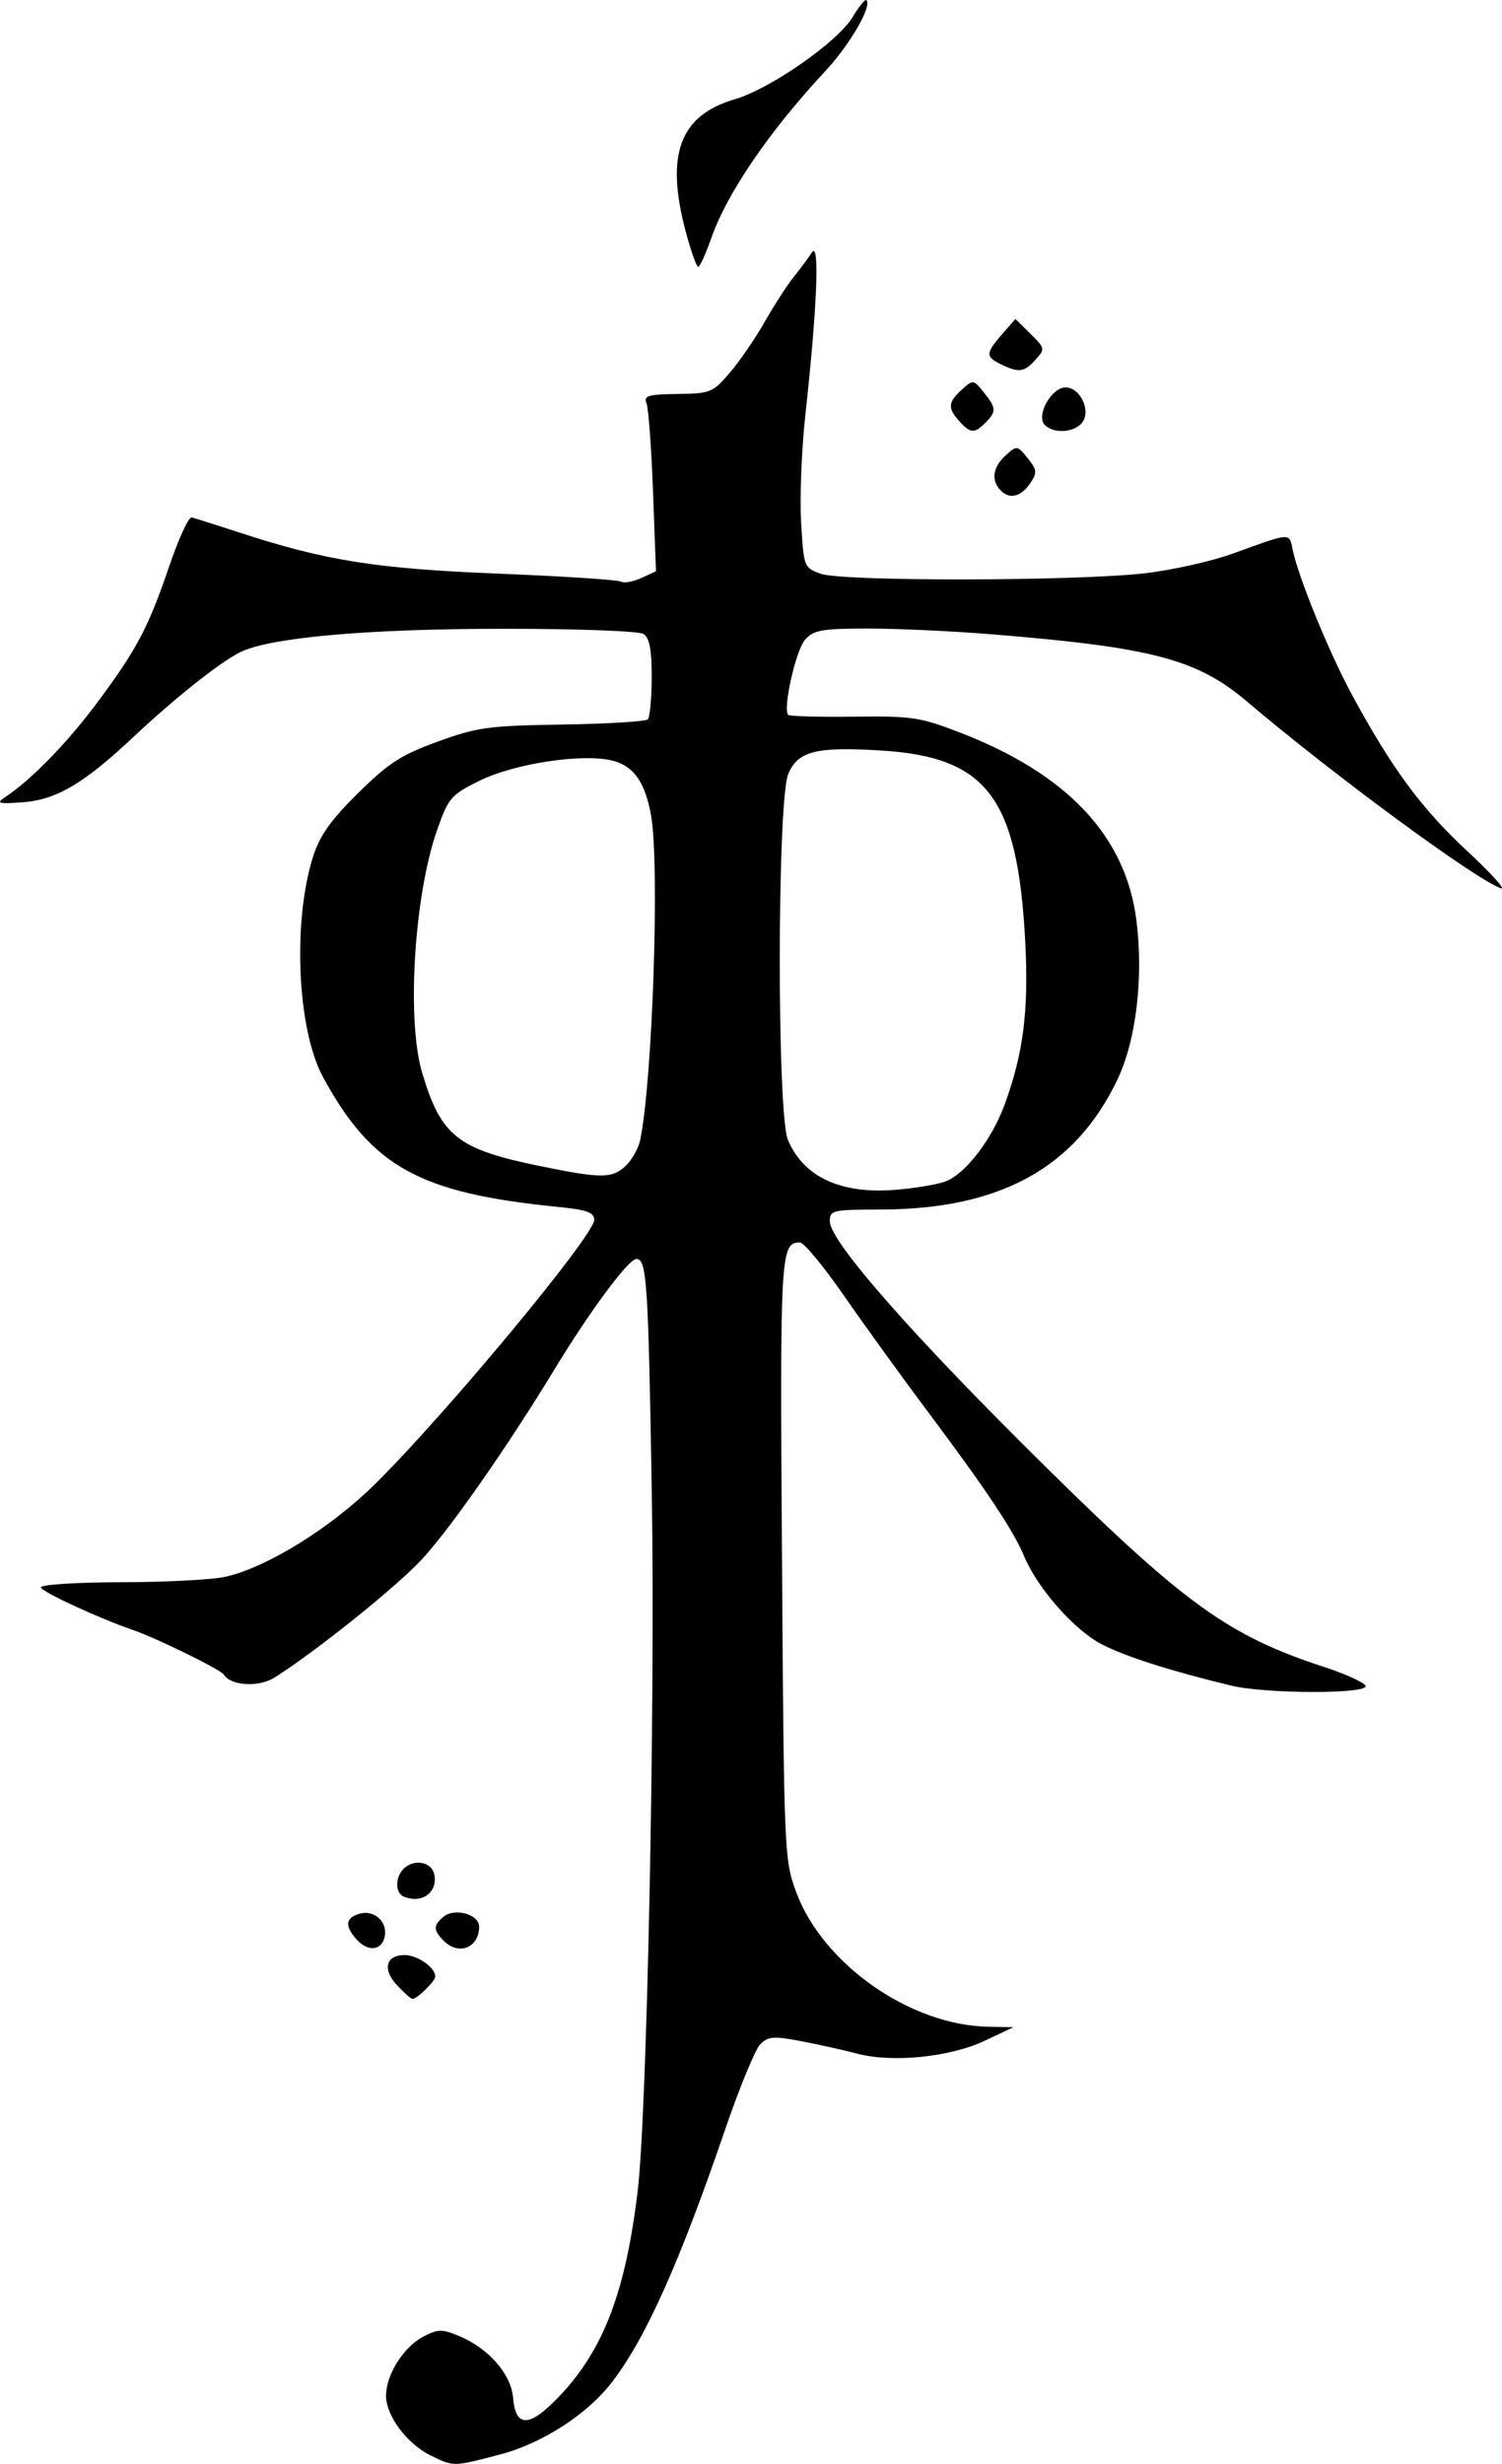 <?xml version="1.0" encoding="UTF-8" standalone="no"?>
<!-- Created with Inkscape (http://www.inkscape.org/) -->

<svg
   xmlns:dc="http://purl.org/dc/elements/1.1/"
   xmlns:cc="http://creativecommons.org/ns#"
   xmlns:rdf="http://www.w3.org/1999/02/22-rdf-syntax-ns#"
   xmlns:svg="http://www.w3.org/2000/svg"
   xmlns="http://www.w3.org/2000/svg"
   xmlns:sodipodi="http://sodipodi.sourceforge.net/DTD/sodipodi-0.dtd"
   xmlns:inkscape="http://www.inkscape.org/namespaces/inkscape"
   width="72.541mm"
   height="118.934mm"
   viewBox="0 0 72.541 118.934"
   version="1.1"
   id="svg2024"
   inkscape:version="0.92.3 (unknown)"
   sodipodi:docname="lotr.svg">
  <defs
     id="defs2018" />
  <sodipodi:namedview
     id="base"
     pagecolor="#ffffff"
     bordercolor="#666666"
     borderopacity="1.0"
     inkscape:pageopacity="0.0"
     inkscape:pageshadow="2"
     inkscape:zoom="1.1005859"
     inkscape:cx="-191.70406"
     inkscape:cy="389.63479"
     inkscape:document-units="mm"
     inkscape:current-layer="layer1"
     showgrid="false"
     fit-margin-top="0"
     fit-margin-left="0"
     fit-margin-right="0"
     fit-margin-bottom="0"
     inkscape:window-width="1920"
     inkscape:window-height="1023"
     inkscape:window-x="0"
     inkscape:window-y="27"
     inkscape:window-maximized="1" />
  <g
     inkscape:label="Layer 1"
     inkscape:groupmode="layer"
     id="layer1"
     transform="translate(-115.687,-132.99)">
    <path
       style="fill:#000000;stroke-width:0.265"
       d="m 136.494,251.523 c -1.149,-0.566 -2.164,-1.922 -2.163,-2.887 10e-4,-1.026 0.852,-2.369 1.818,-2.868 0.691,-0.357 0.892,-0.36 1.703,-0.021 1.433,0.599 2.519,1.838 2.615,2.983 0.123,1.486 0.811,1.444 2.301,-0.143 2.084,-2.22 3.14,-5.018 3.718,-9.847 0.452,-3.775 0.849,-23.376 0.681,-33.602 -0.169,-10.28 -0.241,-11.377 -0.747,-11.377 -0.379,0 -2.257,2.534 -3.97,5.356 -2.197,3.619 -4.966,7.589 -6.347,9.1 -1.204,1.317 -5.086,4.437 -7.148,5.744 -0.768,0.487 -2.119,0.411 -2.459,-0.138 -0.149,-0.241 -3.245,-1.76 -4.383,-2.151 -1.661,-0.57 -4.452,-1.862 -4.452,-2.061 0,-0.132 1.75,-0.243 3.903,-0.246 2.146,-0.004 4.41,-0.124 5.031,-0.267 2.017,-0.465 5.092,-2.376 7.224,-4.489 3.486,-3.455 10.566,-11.987 10.566,-12.733 0,-0.366 -0.345,-0.488 -1.786,-0.632 -6.664,-0.665 -8.955,-1.933 -11.309,-6.257 -1.251,-2.299 -1.484,-7.52 -0.475,-10.673 0.318,-0.994 0.857,-1.75 2.168,-3.043 1.473,-1.452 2.071,-1.839 3.845,-2.483 1.916,-0.696 2.446,-0.768 6.027,-0.824 2.159,-0.033 4.011,-0.146 4.116,-0.25 0.104,-0.104 0.19,-1.018 0.191,-2.03 7.9e-4,-1.349 -0.105,-1.907 -0.396,-2.092 -0.222,-0.141 -3.189,-0.251 -6.747,-0.25 -6.656,0.001 -11.371,0.426 -12.772,1.15 -1.016,0.525 -3.159,2.232 -5.13,4.085 -2.379,2.236 -3.711,3.02 -5.328,3.138 -1.188,0.086 -1.306,0.054 -0.864,-0.239 1.264,-0.836 3.007,-2.621 4.447,-4.556 1.933,-2.597 2.469,-3.611 3.5,-6.631 0.447,-1.31 0.93,-2.355 1.072,-2.322 0.142,0.033 1.152,0.352 2.243,0.709 4.212,1.378 6.636,1.765 12.567,2.004 3.12,0.126 5.786,0.299 5.926,0.385 0.139,0.086 0.576,0.01 0.971,-0.17 l 0.718,-0.327 -0.143,-3.844 c -0.079,-2.114 -0.221,-4.035 -0.315,-4.269 -0.146,-0.363 0.074,-0.429 1.496,-0.447 1.593,-0.021 1.706,-0.067 2.53,-1.03 0.474,-0.554 1.235,-1.663 1.69,-2.463 0.455,-0.8 1.079,-1.767 1.387,-2.147 0.307,-0.381 0.706,-0.916 0.886,-1.191 0.383,-0.583 0.251,2.679 -0.317,7.836 -0.184,1.673 -0.277,4.019 -0.205,5.211 0.128,2.146 0.138,2.172 0.956,2.464 1.048,0.375 12.33,0.357 15.643,-0.025 1.31,-0.151 3.215,-0.576 4.233,-0.945 2.868,-1.038 2.736,-1.029 2.91,-0.184 0.271,1.311 1.741,4.915 2.824,6.922 1.93,3.577 3.372,5.541 5.565,7.578 1.2,1.115 1.946,1.94 1.659,1.834 -1.286,-0.475 -8.095,-5.483 -12.259,-9.017 -2.408,-2.043 -4.589,-2.617 -12.341,-3.244 -1.892,-0.153 -4.582,-0.278 -5.978,-0.277 -2.199,0.002 -2.603,0.072 -3.016,0.53 -0.449,0.496 -1.094,3.362 -0.819,3.637 0.069,0.069 1.494,0.109 3.166,0.087 2.801,-0.036 3.204,0.024 5.12,0.763 5.195,2.004 8.014,4.999 8.53,9.064 0.35,2.763 -0.012,5.798 -0.919,7.696 -2.038,4.266 -5.675,6.258 -11.441,6.268 -2.326,0.004 -2.447,0.032 -2.447,0.572 0,0.966 4.063,5.581 10.485,11.908 6.676,6.579 8.807,8.107 13.377,9.597 1.054,0.344 1.96,0.756 2.014,0.917 0.133,0.399 -4.83,0.389 -6.491,-0.013 -2.925,-0.709 -5.042,-1.382 -6.217,-1.976 -1.338,-0.677 -3.133,-2.707 -3.795,-4.292 -0.516,-1.235 -1.837,-3.216 -4.614,-6.921 -1.255,-1.673 -3.085,-4.204 -4.068,-5.622 -0.983,-1.419 -1.942,-2.58 -2.132,-2.58 -0.943,0 -0.969,0.46 -0.869,15.258 0.095,14.2 0.11,14.542 0.683,16.093 1.286,3.48 5.506,6.438 9.283,6.506 l 1.209,0.022 -1.383,0.654 c -1.673,0.791 -4.456,1.073 -6.157,0.624 -0.655,-0.173 -1.878,-0.445 -2.717,-0.605 -1.322,-0.251 -1.586,-0.231 -1.965,0.148 -0.241,0.241 -1.001,2.08 -1.688,4.086 -2.201,6.428 -3.811,10.033 -5.443,12.184 -1.192,1.572 -3.376,2.992 -5.43,3.531 -2.283,0.599 -2.243,0.599 -3.347,0.055 z m 24.862,-61.506 c 0.961,-0.367 2.232,-2.02 2.852,-3.711 0.905,-2.468 1.168,-4.549 0.995,-7.85 -0.365,-6.959 -1.837,-8.919 -6.941,-9.237 -3.159,-0.197 -4.042,0.025 -4.505,1.133 -0.536,1.283 -0.55,16.401 -0.016,17.662 0.76,1.795 2.547,2.623 5.196,2.409 0.946,-0.076 2.035,-0.259 2.42,-0.406 z m -15.458,-0.743 c 0.306,-0.285 0.624,-0.85 0.709,-1.257 0.598,-2.881 0.946,-13.328 0.523,-15.671 -0.286,-1.582 -0.817,-2.352 -1.809,-2.626 -1.405,-0.388 -4.77,0.112 -6.49,0.964 -1.364,0.676 -1.487,0.818 -2.029,2.358 -1.113,3.164 -1.486,9.169 -0.729,11.72 0.91,3.065 1.705,3.697 5.665,4.509 2.992,0.613 3.505,0.613 4.16,0.003 z m -11.026,39.557 c -0.727,-0.774 -0.559,-1.469 0.357,-1.469 0.621,0 1.482,0.602 1.482,1.036 0,0.218 -0.878,1.08 -1.099,1.08 -0.072,0 -0.405,-0.292 -0.74,-0.648 z m -1.947,-2.207 c -0.593,-0.655 -0.564,-1.041 0.095,-1.25 0.694,-0.22 1.359,0.328 1.257,1.036 -0.104,0.723 -0.792,0.832 -1.352,0.213 z m 4.202,0.058 c -0.518,-0.518 -0.522,-0.754 -0.022,-1.169 0.54,-0.448 1.723,-0.12 1.723,0.478 0,1.011 -0.982,1.41 -1.701,0.69 z m -1.937,-2.141 c -0.449,-0.181 -0.418,-1.011 0.053,-1.402 0.52,-0.431 1.309,-0.245 1.421,0.336 0.167,0.867 -0.597,1.42 -1.474,1.066 z m 28.834,-67.868 c -0.483,-0.483 -0.395,-1.132 0.229,-1.697 0.546,-0.495 0.562,-0.493 1.065,0.129 0.45,0.556 0.467,0.698 0.142,1.188 -0.446,0.674 -0.997,0.819 -1.436,0.38 z m -2.004,-3.349 c -0.574,-0.634 -0.552,-0.918 0.117,-1.523 0.546,-0.494 0.562,-0.493 1.058,0.121 0.612,0.755 0.623,0.936 0.088,1.471 -0.534,0.534 -0.728,0.523 -1.263,-0.068 z m 4.127,0.18 c -0.442,-0.442 0.317,-1.813 1.004,-1.813 0.718,0 1.25,1.155 0.788,1.712 -0.396,0.477 -1.361,0.532 -1.792,0.101 z m -2.117,-2.929 c -0.752,-0.362 -0.746,-0.533 0.051,-1.448 l 0.646,-0.742 0.727,0.718 c 0.71,0.702 0.716,0.73 0.239,1.257 -0.544,0.601 -0.797,0.634 -1.663,0.216 z m -15.224,-6.401 c -0.993,-3.728 -0.296,-5.611 2.367,-6.392 1.733,-0.508 4.998,-2.788 5.703,-3.983 0.297,-0.503 0.592,-0.863 0.655,-0.8 0.283,0.283 -0.799,2.152 -1.978,3.416 -2.718,2.915 -4.75,5.889 -5.513,8.067 -0.268,0.764 -0.553,1.389 -0.634,1.389 -0.081,0 -0.351,-0.764 -0.599,-1.697 z"
       id="path2580"
       inkscape:connector-curvature="0" />
  </g>
</svg>
